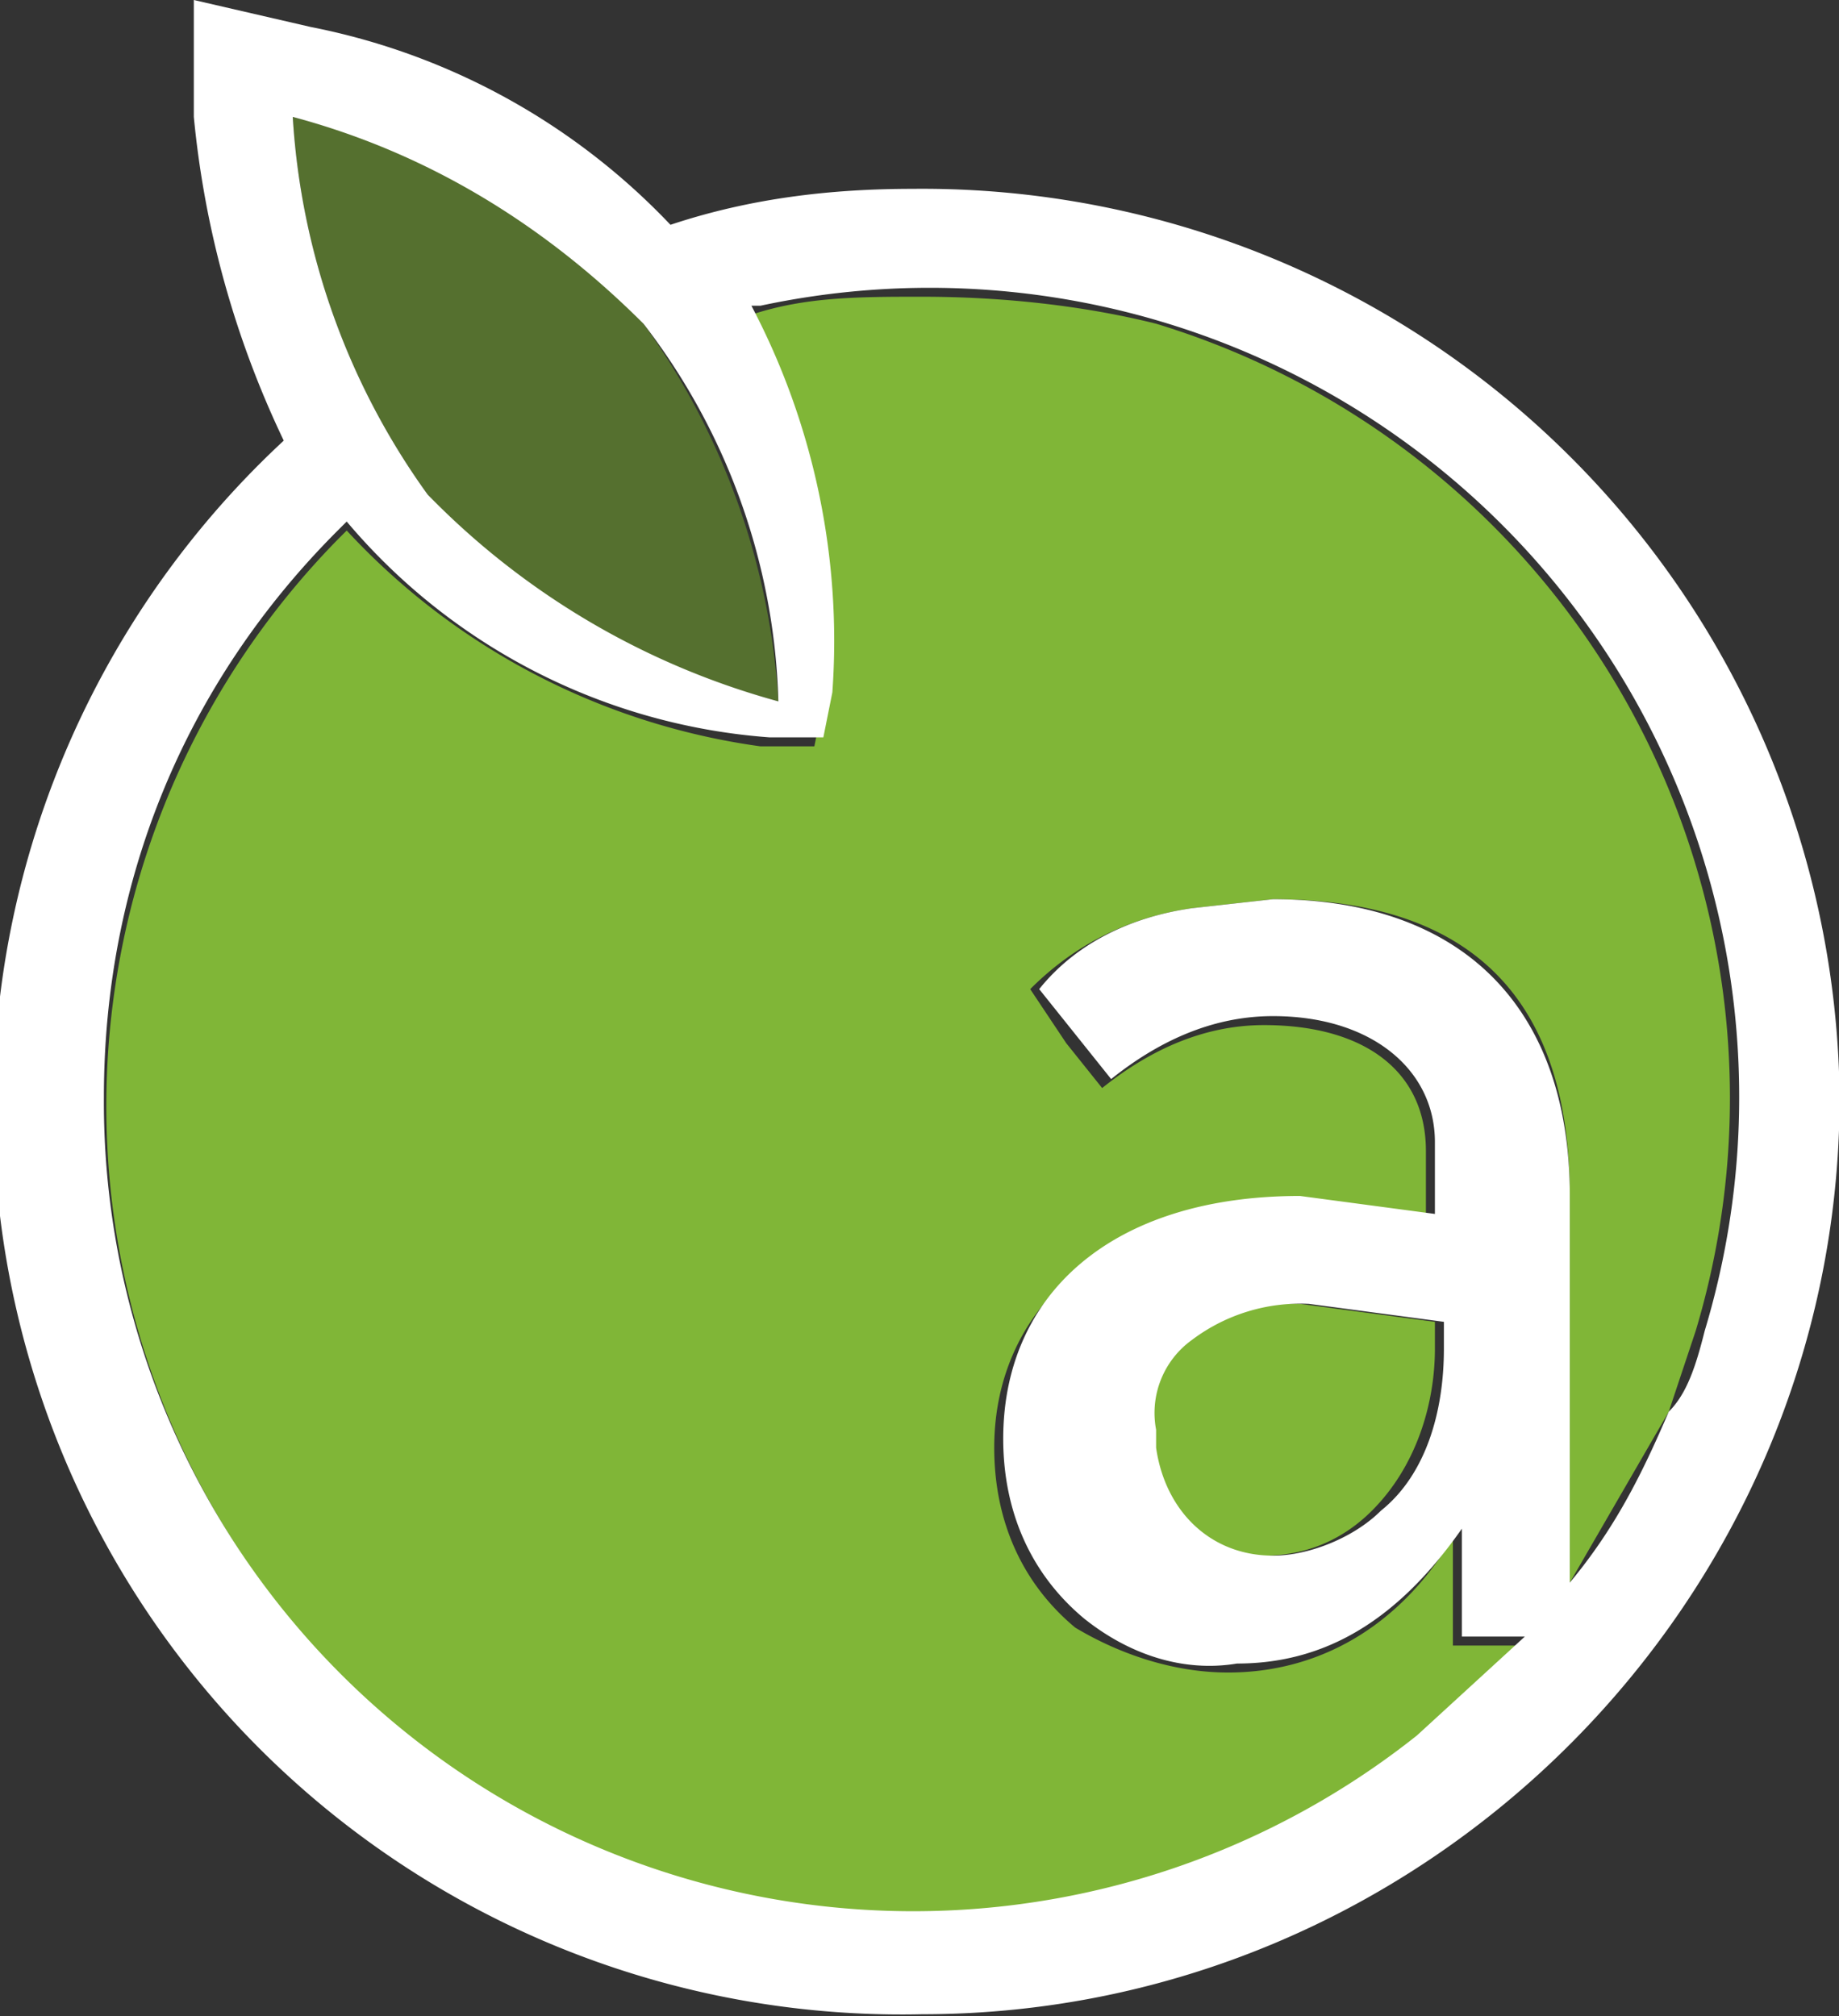 <svg xmlns="http://www.w3.org/2000/svg" xml:space="preserve" id="Layer_2_00000048491707284265023600000012042136179444188825_" width="45.6" height="50" x="0" y="0" version="1.1"><rect width="100%" height="100%" fill="#333333" stroke="none"/><style id="style1" type="text/css">.st0{fill:#80b637}</style><g id="Layer_1-2" transform="translate(-.1) scale(2.23)"><path id="path1" d="M10.3 3.3c-.7 0-1.3 0-1.9.2h-.1a8 8 0 0 1 .9 4.3l-.1.5h-.6a7.7 7.7 0 0 1-4.6-2.4l-.1.1a9 9 0 0 0 6.5 15.3 9.2 9.2 0 0 0 6.7-3h-.8v-1.2c-.6 1-1.5 1.5-2.5 1.5-.6 0-1.2-.2-1.7-.5-.6-.5-.9-1.2-.9-2 0-1.6 1.3-2.7 3.3-2.7l1.5.2v-.8c0-.9-.7-1.4-1.8-1.4-.7 0-1.3.3-1.8.7l-.4-.5-.4-.6c.5-.5 1.1-.8 1.8-.9l.9-.1c2.2 0 3.3 1.1 3.3 3.3v4.3l1.1-1.9.3-.9a9 9 0 0 0-6-11.2c-.8-.2-1.7-.3-2.6-.3" class="st0"/><path id="path2" d="M14.1 17.3c.5 0 .9-.2 1.2-.5.5-.5.7-1.2.7-1.8v-.3l-1.5-.2a2 2 0 0 0-1.3.4c-.3.3-.5.6-.5 1v.2c.2.7.7 1.3 1.4 1.2" class="st0"/><path id="path3" d="M7.2 3.6a8.1 8.1 0 0 0-3.9-2.3 8 8 0 0 0 1.5 4.2c1 1.1 2.4 1.9 3.9 2.3a8 8 0 0 0-1.5-4.2" style="fill:#55702f"/><path id="path4" d="M10.2 2.1c-.9 0-1.8.1-2.7.4a7.5 7.5 0 0 0-4-2.2L2.2 0v1.3a10.7 10.7 0 0 0 1 3.6 10.1 10.1 0 0 0 7.1 17.5c5.6 0 10.2-4.6 10.2-10.2A10.2 10.2 0 0 0 10.2 2.1m-3 1.5a7.2 7.2 0 0 1 1.5 4.2 8.6 8.6 0 0 1-3.9-2.3 8 8 0 0 1-1.5-4.2c1.5.4 2.8 1.2 3.9 2.3m11.4 12.1c-.3.7-.6 1.3-1.1 1.9v-4.3c0-2.1-1.2-3.3-3.3-3.3l-.9.1c-.7.1-1.3.4-1.7.9l.4.5.4.5c.5-.4 1.1-.7 1.8-.7 1.1 0 1.8.6 1.8 1.4v.8l-1.5-.2c-2.1 0-3.3 1.1-3.3 2.7 0 .8.3 1.5.9 2 .5.4 1.1.6 1.7.5 1 0 1.8-.5 2.5-1.5v1.2h.7l-1.2 1.1a9 9 0 0 1-14.6-7.1c0-2.4.9-4.6 2.6-6.3l.1-.1a6.8 6.8 0 0 0 4.7 2.4h.6l.1-.5a8 8 0 0 0-.9-4.3h.1A9 9 0 0 1 19 14.8c-.1.4-.2.7-.4.9m-5.3-.8a2 2 0 0 1 1.3-.4l1.5.2v.3c0 .7-.2 1.4-.7 1.8-.3.3-.8.5-1.2.5-.7 0-1.2-.5-1.3-1.2v-.2a1 1 0 0 1 .4-1" style="fill:#fff"/></g></svg>